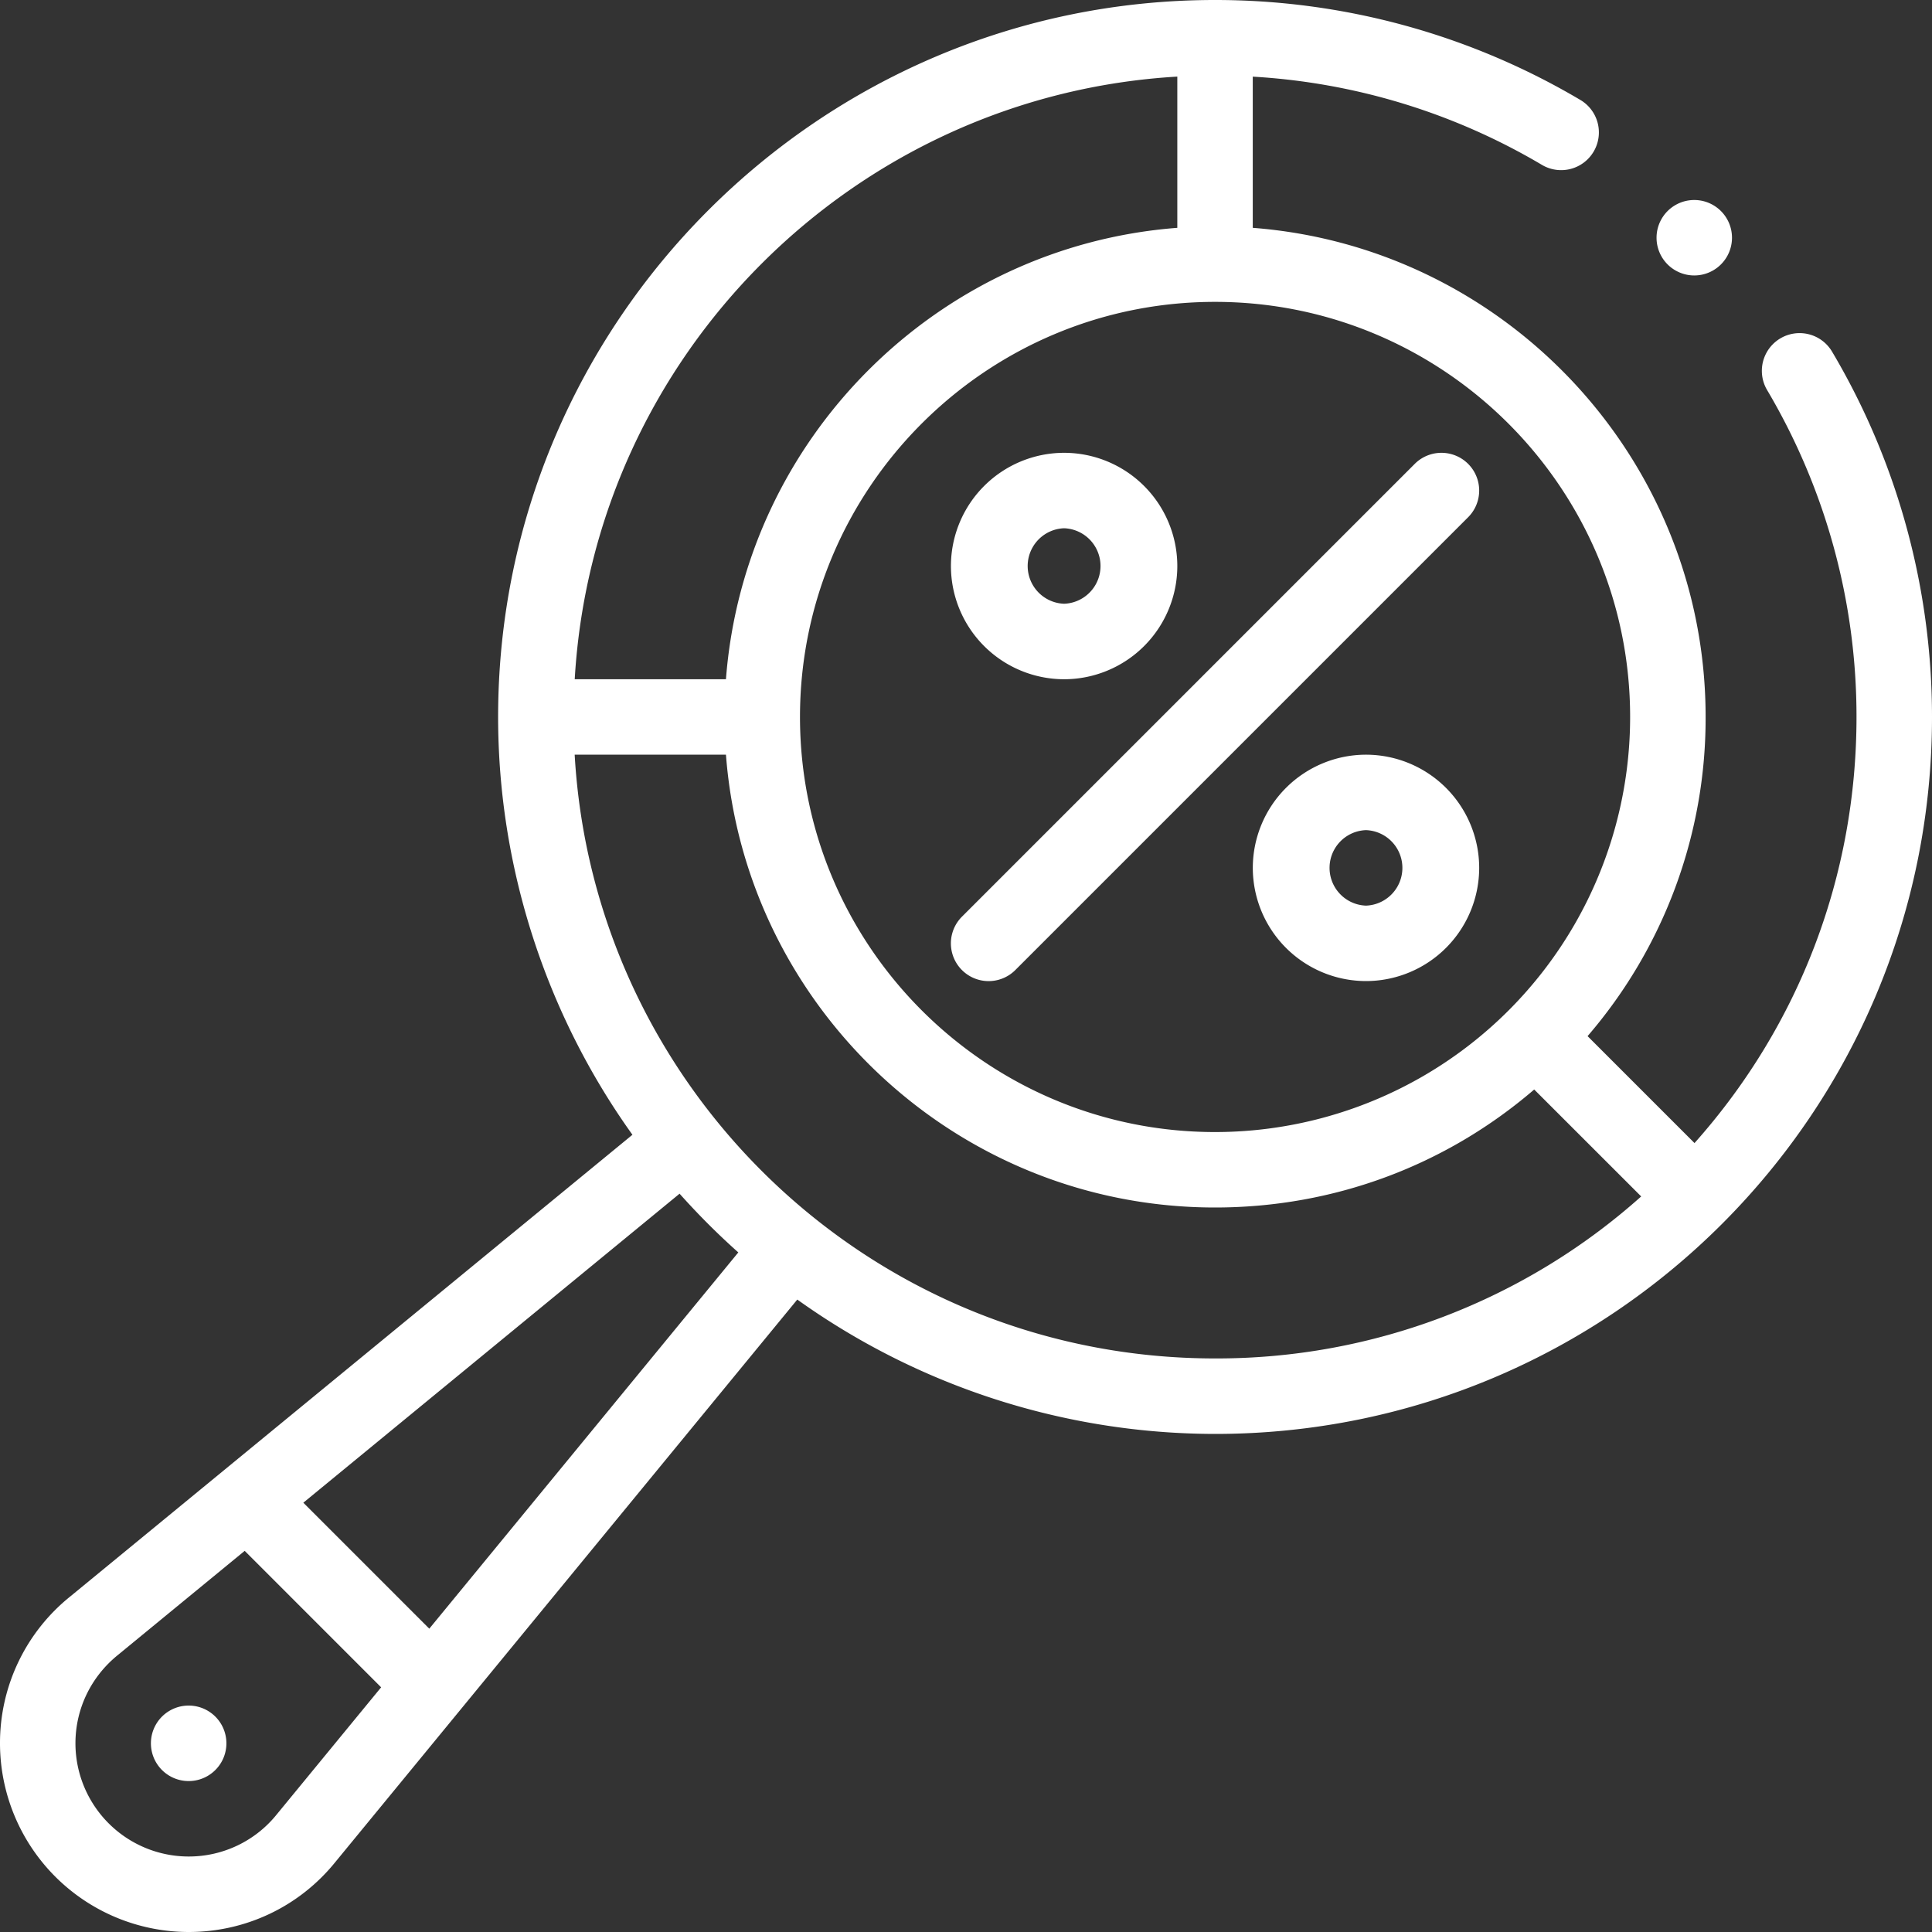<svg width="40" height="40" fill="none" xmlns="http://www.w3.org/2000/svg"><rect width="100%" height="100%" fill="#333333" stroke="none"/><path d="M3.906 36.875a.781.781 0 100-1.563.781.781 0 000 1.563zm17.115-16.791l9.375-9.375a.781.781 0 00-1.105-1.105l-9.375 9.375a.781.781 0 001.105 1.105zm1.01-6.021a2.346 2.346 0 002.344-2.344 2.346 2.346 0 00-2.344-2.344 2.346 2.346 0 00-2.343 2.344 2.346 2.346 0 002.343 2.344zm0-3.126a.782.782 0 010 1.563.782.782 0 010-1.563zm6.25 4.688a2.346 2.346 0 00-2.343 2.344 2.346 2.346 0 002.343 2.343 2.346 2.346 0 002.344-2.343 2.346 2.346 0 00-2.344-2.344zm0 3.125a.782.782 0 010-1.563.782.782 0 010 1.563z" fill="#fff"/><path d="M3.906 40c1.187 0 2.296-.53 3.038-1.45l9.563-11.644a14.893 14.893 0 008.65 2.782C33.348 29.688 40 23.047 40 14.844c0-2.667-.716-5.283-2.07-7.565a.781.781 0 10-1.343.798 13.27 13.27 0 011.85 6.767c0 3.285-1.185 6.388-3.354 8.822l-2.214-2.214a10.078 10.078 0 002.444-6.608c0-5.338-4.139-9.726-9.376-10.127v-3.13a13.25 13.25 0 015.986 1.826.781.781 0 00.798-1.343A14.828 14.828 0 0025.156 0c-8.185 0-14.843 6.659-14.843 14.844 0 3.1.983 6.141 2.781 8.65L1.456 33.052A3.89 3.89 0 000 36.094 3.91 3.91 0 003.906 40zM33.75 14.844a8.594 8.594 0 01-8.594 8.594c-4.738 0-8.593-3.856-8.593-8.594 0-4.739 3.855-8.594 8.593-8.594 4.739 0 8.594 3.855 8.594 8.594zM24.375 1.586v3.131c-4.979.38-8.965 4.367-9.345 9.346h-3.131c.39-6.703 5.774-12.086 12.476-12.477zM11.898 15.625h3.132C15.43 20.862 19.819 25 25.156 25c2.452 0 4.77-.863 6.608-2.443l2.215 2.214a13.186 13.186 0 01-8.823 3.354c-7.11 0-12.863-5.567-13.258-12.5zm2.172 9.089c.382.428.788.835 1.216 1.216l-6.398 7.79-2.608-2.608 7.79-6.398zm-11.628 9.55l2.624-2.155 2.825 2.825-2.16 2.63a2.336 2.336 0 01-1.825.873 2.346 2.346 0 01-2.344-2.343c0-.712.32-1.378.88-1.83z" fill="#fff"/><path d="M35.078 5.703a.781.781 0 100-1.562.781.781 0 000 1.562z" fill="#fff"/></svg>